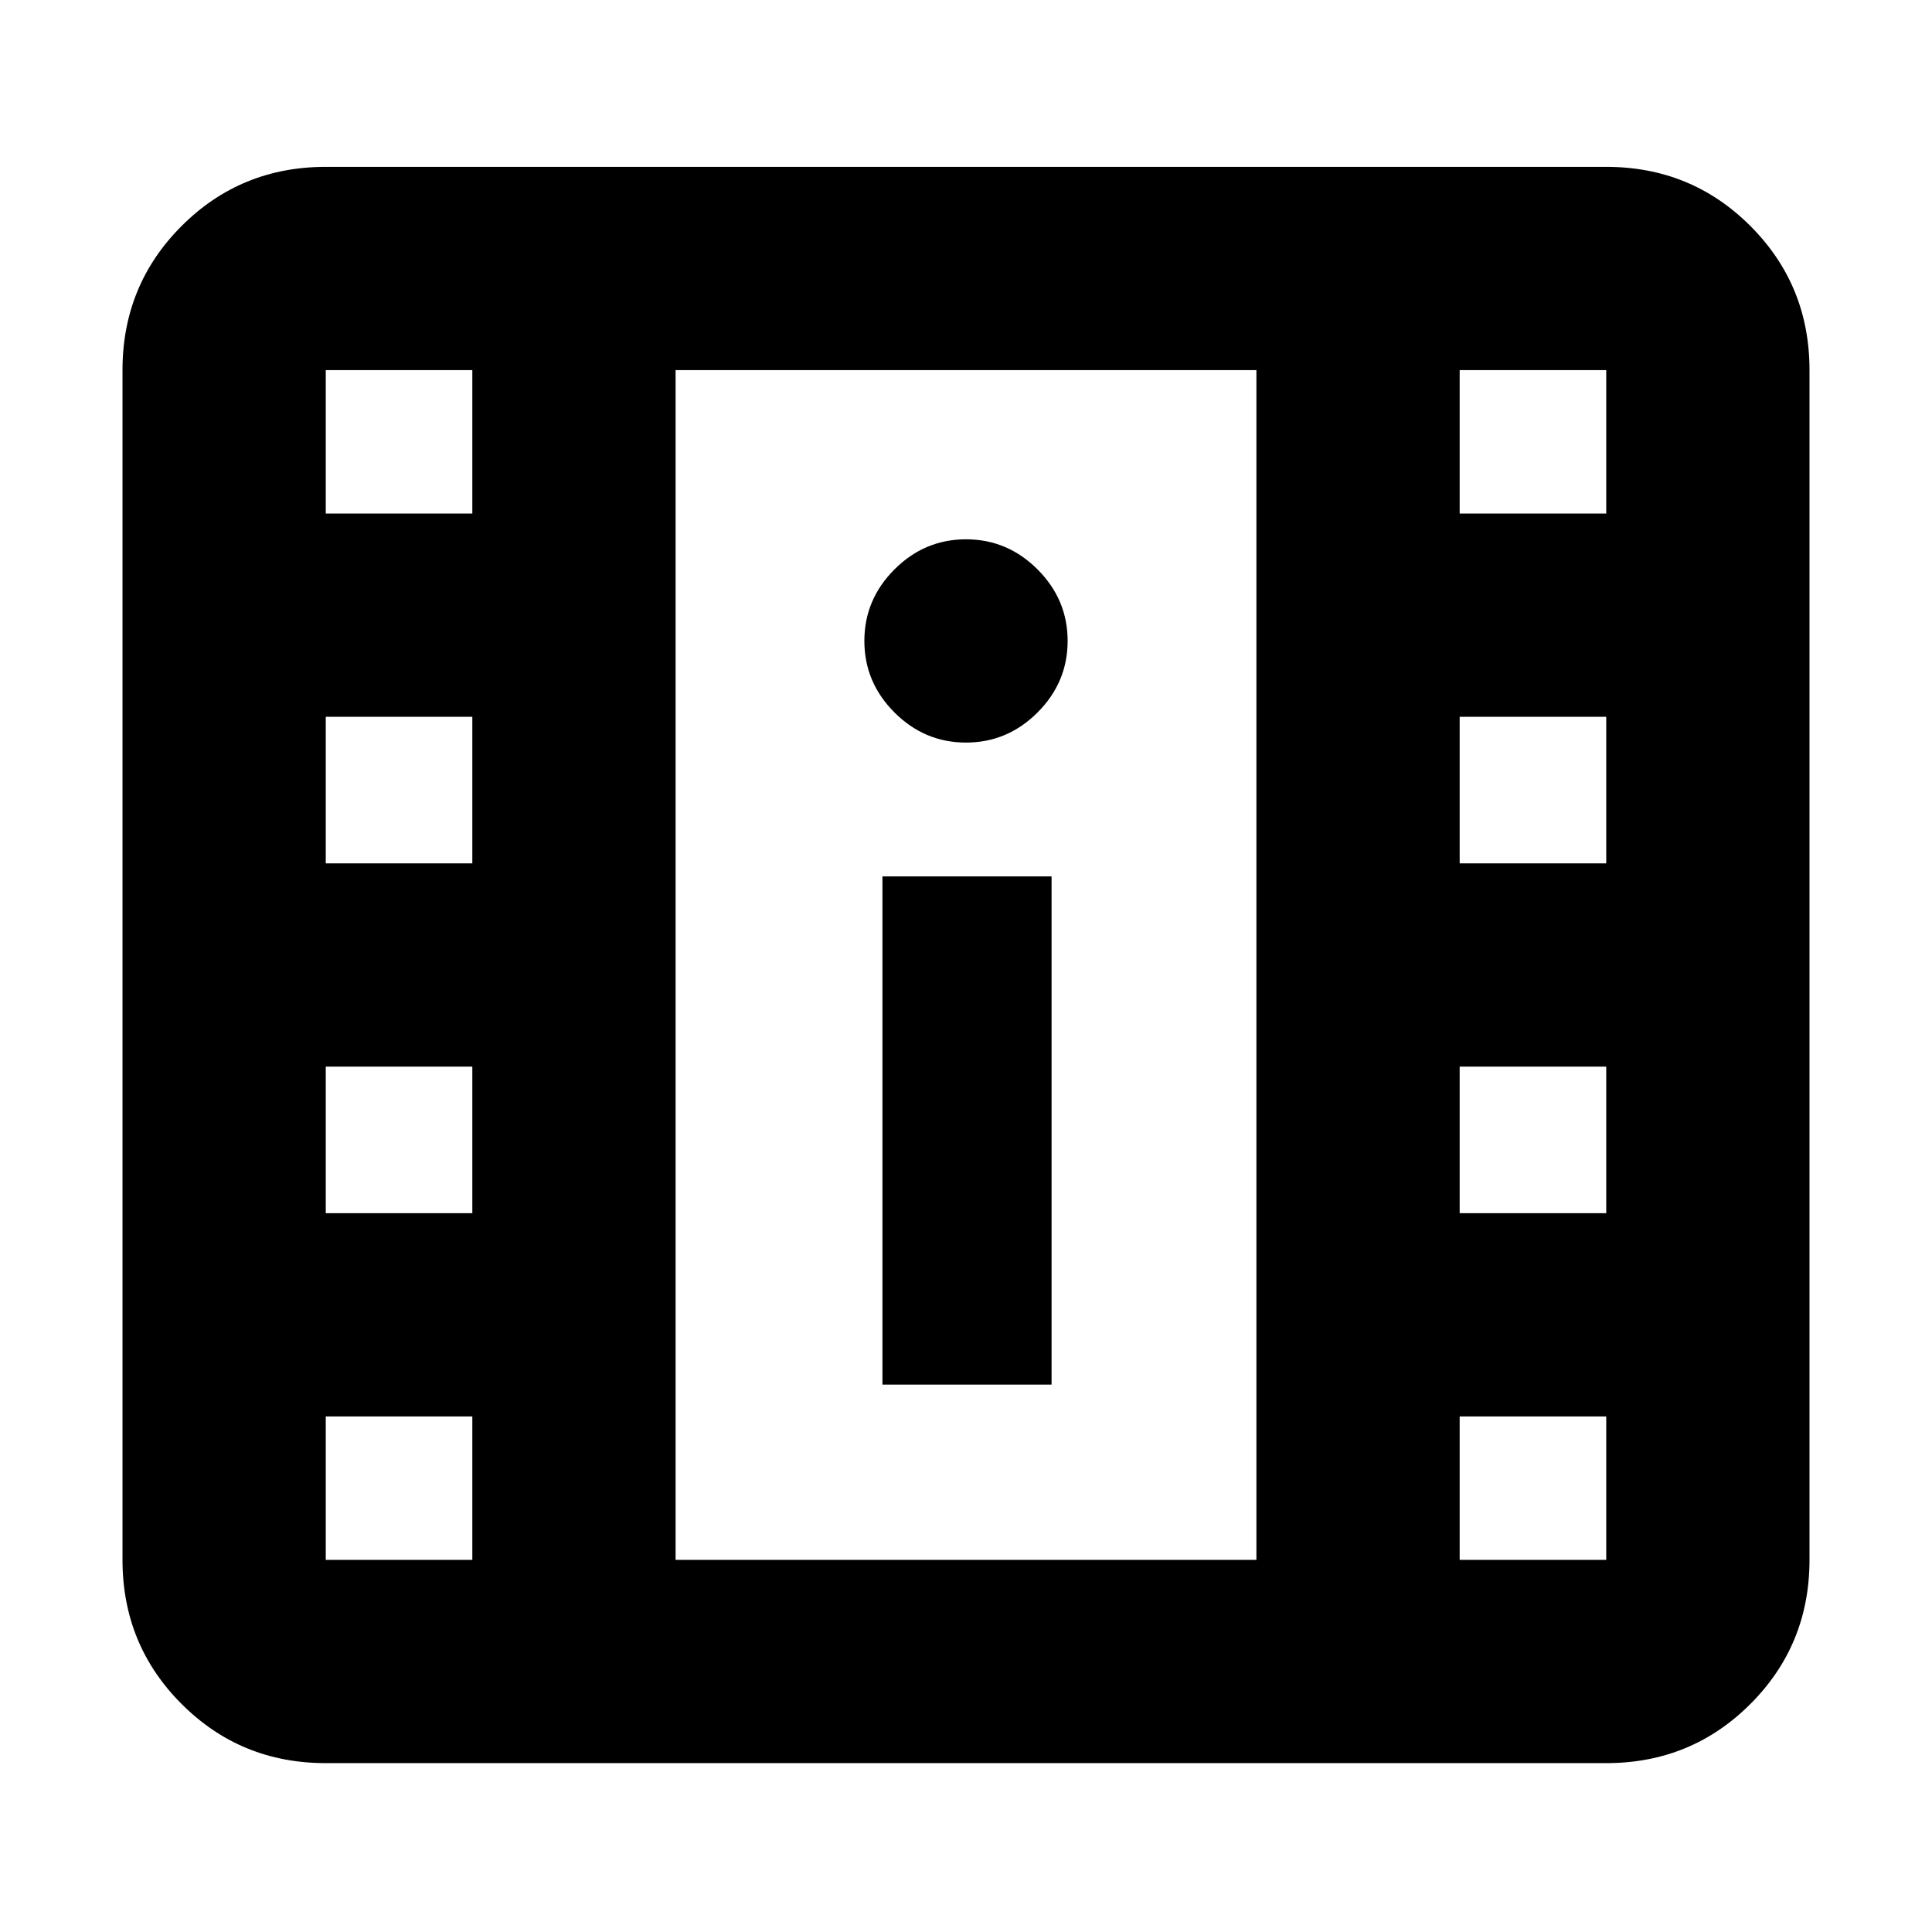 <svg xmlns="http://www.w3.org/2000/svg" height="24" viewBox="0 -960 960 960" width="24"><path d="M161.87-83.91q-42.243 0-71.622-29.38-29.38-29.38-29.38-71.622v-591.176q0-42.242 29.38-71.622 29.379-29.379 71.622-29.379h636.26q42.243 0 71.622 29.379 29.38 29.38 29.38 71.622v591.176q0 42.242-29.38 71.622-29.379 29.38-71.622 29.38H161.87Zm0-101.002h72.825v-71.26H161.87v71.26Zm563.435 0h72.825v-71.26h-72.825v71.26Zm-286.827-87.087h84.044v-252.523h-84.044v252.523ZM161.87-357.174h72.825v-72.825H161.87v72.825Zm563.435 0h72.825v-72.825h-72.825v72.825ZM161.87-531.001h72.825v-72.825H161.87v72.825Zm563.435 0h72.825v-72.825h-72.825v72.825ZM480-591.021q20.587 0 35.544-14.957 14.957-14.957 14.957-35.544 0-20.587-14.957-35.544-14.957-14.957-35.544-14.957-20.587 0-35.544 14.957-14.957 14.957-14.957 35.544 0 20.587 14.957 35.544 14.957 14.957 35.544 14.957ZM161.87-704.828h72.825v-71.26H161.87v71.26Zm563.435 0h72.825v-71.26h-72.825v71.26ZM335.696-184.912h288.608v-591.176H335.696v591.176Zm0-591.176h288.608-288.608Z"/></svg>